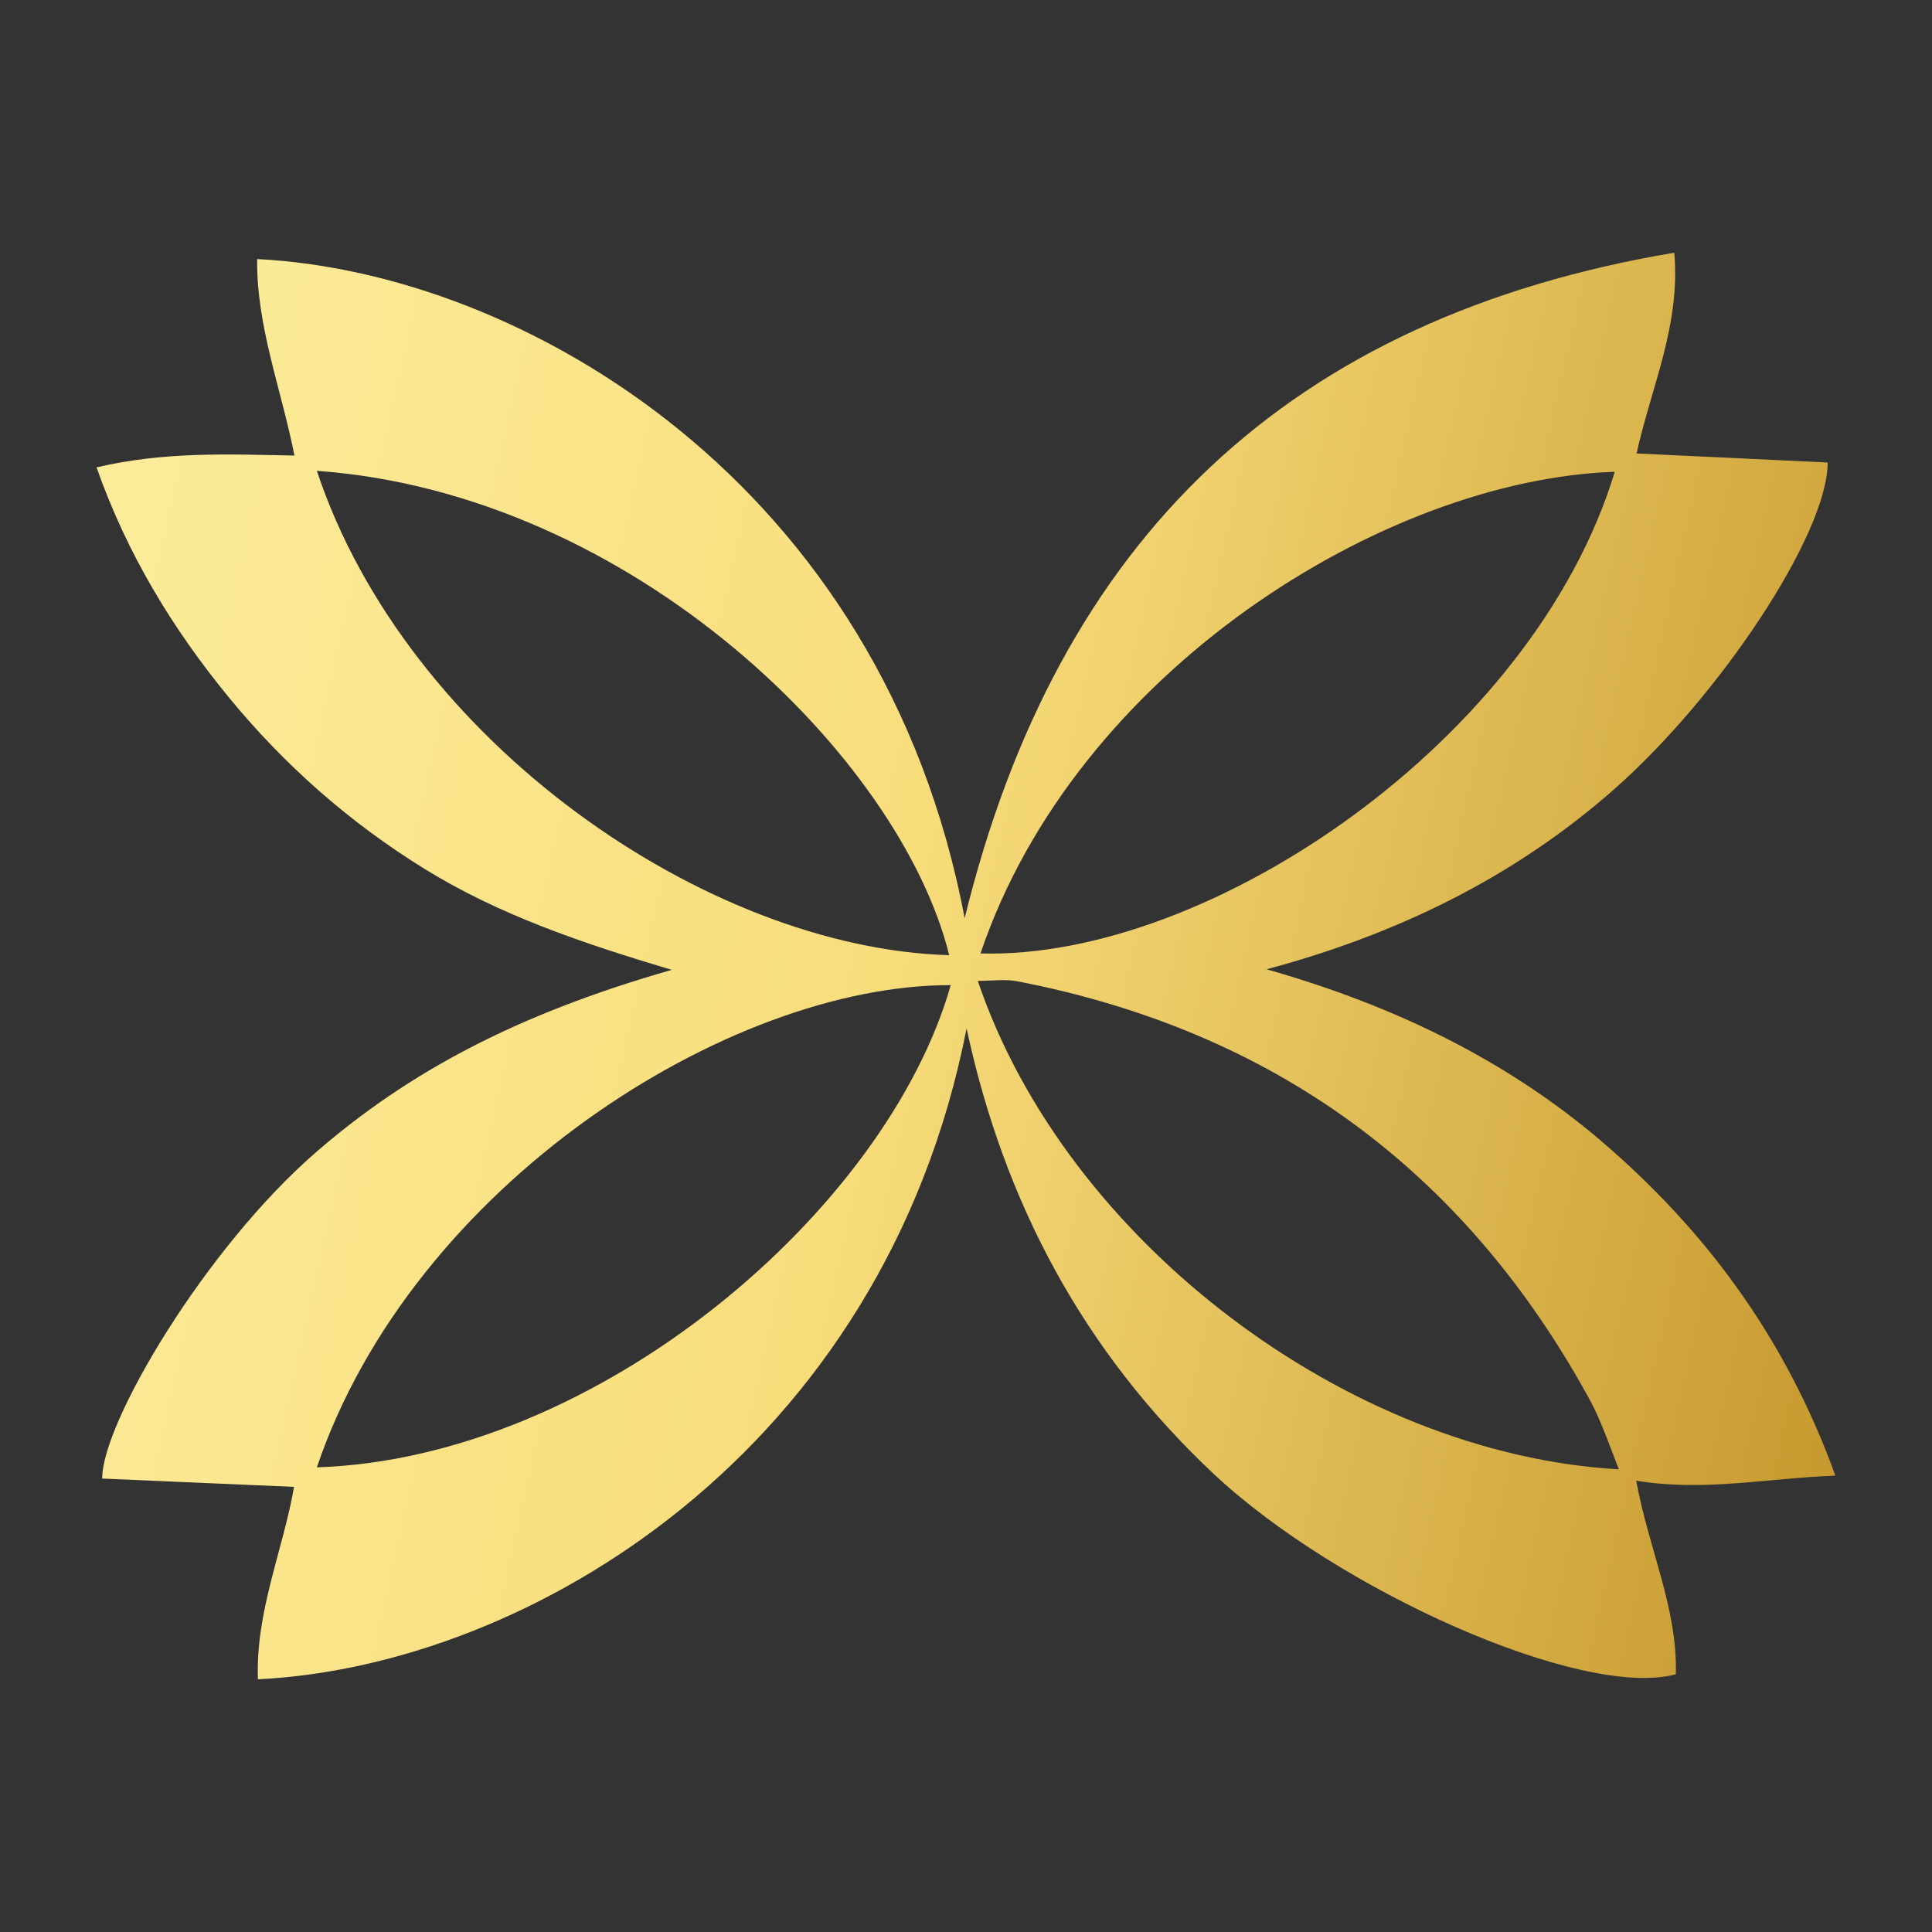 <?xml version="1.0" encoding="UTF-8"?>
<svg id="Layer_1" data-name="Layer 1" xmlns="http://www.w3.org/2000/svg" xmlns:xlink="http://www.w3.org/1999/xlink" viewBox="0 0 100 100">
  <defs>
    <style>
      .cls-1 {
        fill: #333;
      }

      .cls-2 {
        fill: url(#New_Gradient_Swatch_3);
      }
    </style>
    <linearGradient id="New_Gradient_Swatch_3" data-name="New Gradient Swatch 3" x1="-154.22" y1="4.28" x2="119.91" y2="65.65" gradientUnits="userSpaceOnUse">
      <stop offset="0" stop-color="#b37e10"/>
      <stop offset=".22" stop-color="#e3c15b"/>
      <stop offset=".33" stop-color="#f8dd7b"/>
      <stop offset=".52" stop-color="#fdf1a4"/>
      <stop offset=".73" stop-color="#f8dd7b"/>
      <stop offset="1" stop-color="#b37e10"/>
    </linearGradient>
  </defs>
  <rect class="cls-1" width="100" height="100"/>
  <path class="cls-2" d="M5,24.19c3.49-.82,6.8-.68,10.24-.61-.68-3.45-1.97-6.69-1.93-10.17,13.73,.68,32.37,11.56,36.62,34.12,4.82-19.69,16.84-31.1,36.73-34.45,.33,3.78-1.2,6.96-1.95,10.39,3.35,.16,6.62,.31,9.89,.47,0,3.7-5.59,12.1-11.05,16.91-5.19,4.57-11.24,7.51-17.99,9.32,6.64,1.89,12.68,4.78,17.84,9.34,5.17,4.56,9.1,9.97,11.6,16.87-3.58,.13-6.8,.84-10.31,.26,.63,3.49,2.15,6.61,2.05,10.02-4.87,1.31-17.53-4.36-23.95-10.4-6.73-6.33-10.83-14.05-12.76-23.03-4.3,21.95-22.68,33.01-36.68,33.69-.13-3.49,1.3-6.69,1.87-9.96-3.4-.15-6.67-.29-9.93-.43-.02-2.88,5.36-11.96,11.1-16.92,4.73-4.09,10.29-7.1,18.38-9.41-4.69-1.4-8.95-2.85-12.8-5.23-3.87-2.39-7.25-5.37-10.13-8.88-2.91-3.55-5.26-7.41-6.84-11.89Zm78.79,51.86c-.34-.88-.6-1.59-.89-2.29-.21-.51-.45-1.02-.72-1.5-6.49-11.77-16.34-18.92-29.53-21.47-.63-.12-1.3-.02-2.04-.02,4.56,13.48,19.19,24.49,33.17,25.28Zm-.21-51.63c-11.92,.4-27.9,10.34-32.83,24.93,11.86,.34,28.63-11.07,32.83-24.93ZM16.4,75.95c14.59-.48,29.51-13.35,32.81-24.96-11.53-.02-27.86,10.36-32.81,24.96Zm0-51.58c4.66,14.02,20.18,24.71,32.73,25.07-2.53-10.25-16.4-23.9-32.73-25.07Z"/>
</svg>